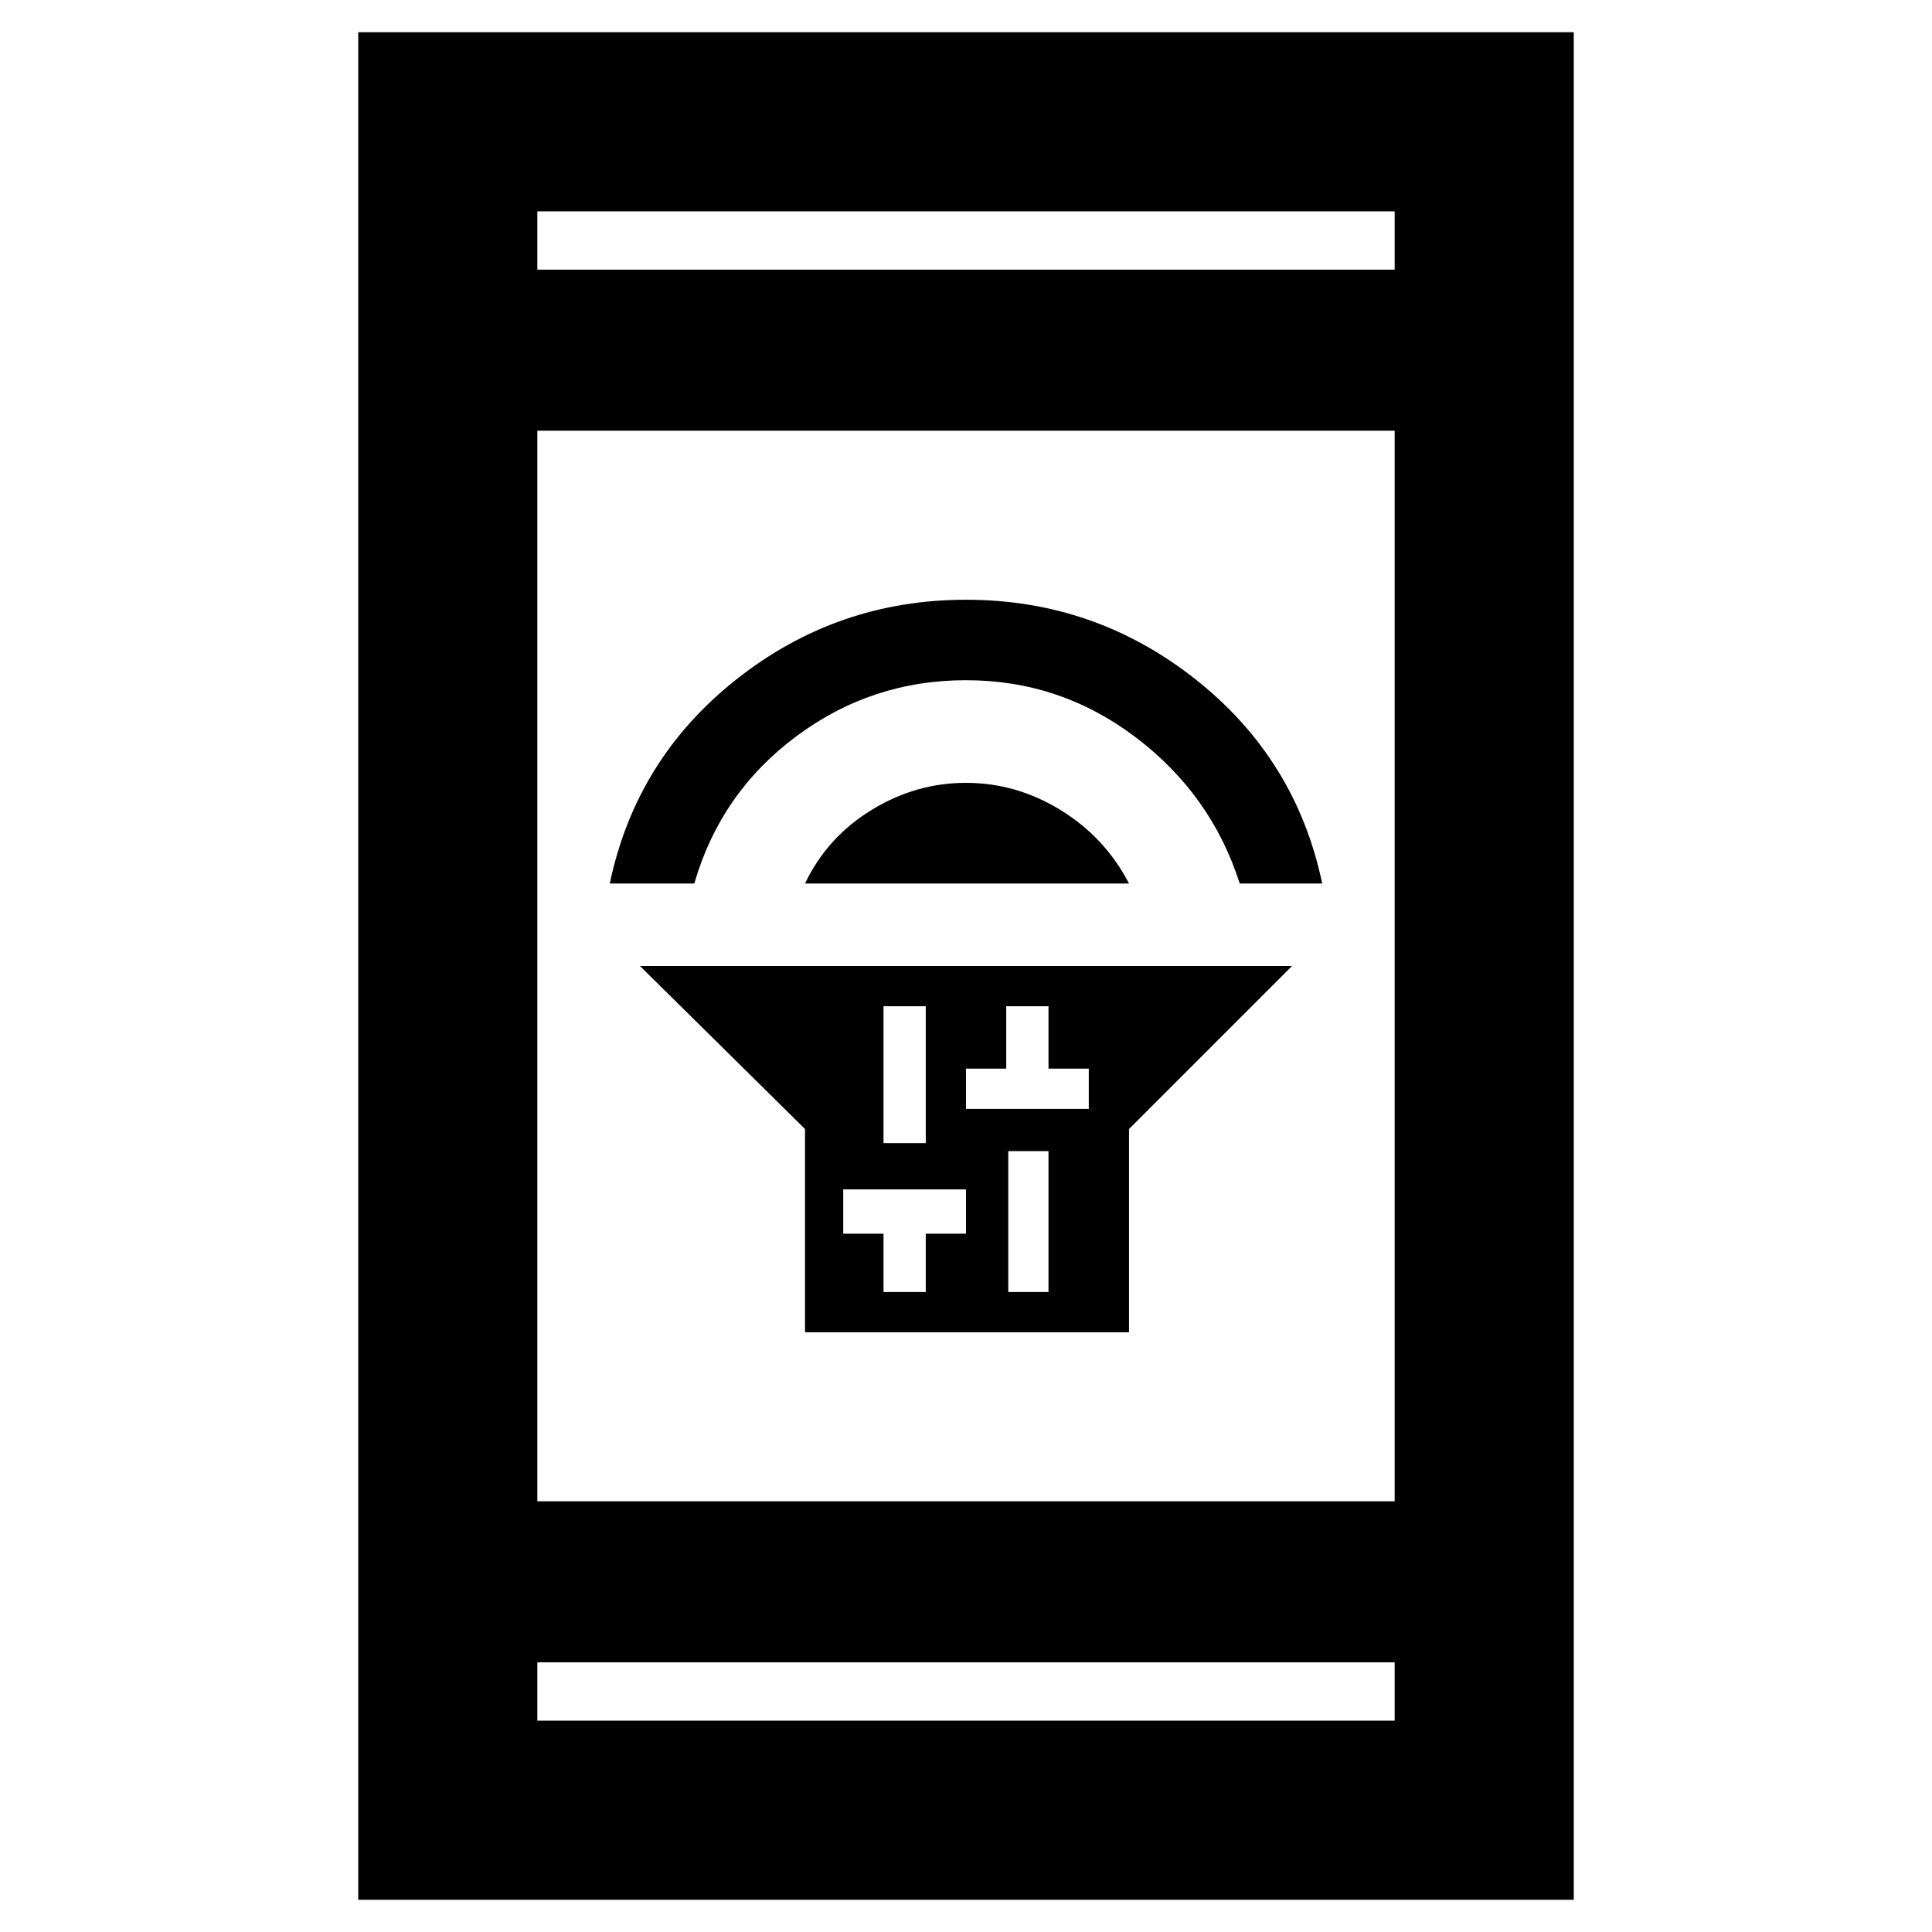 <svg xmlns="http://www.w3.org/2000/svg" height="40" width="40"><path d="M16.667 27.583V23.375L13.25 20H26.75L23.375 23.375V27.583ZM20.875 26.75H21.708V23.833H20.875ZM20 22.958H20.833H21.708H22.542V22.125H21.708V20.833H20.833V22.125H20ZM18.292 23.667H19.167V20.833H18.292ZM18.292 26.75H19.167V25.542H20V24.625H19.167H18.292H17.458V25.542H18.292ZM16.667 18.292Q17.125 17.333 18.042 16.771Q18.958 16.208 20 16.208Q21.042 16.208 21.958 16.771Q22.875 17.333 23.375 18.292ZM12.625 18.292Q13.167 15.708 15.25 14.063Q17.333 12.417 20 12.417Q22.667 12.417 24.75 14.063Q26.833 15.708 27.375 18.292H25.667Q25.083 16.458 23.521 15.271Q21.958 14.083 20 14.083Q18.042 14.083 16.479 15.25Q14.917 16.417 14.375 18.292ZM7.417 39.333V0.667H32.583V39.333ZM11.125 31.083H28.875V8.917H11.125ZM11.125 35.625H28.875V34.417H11.125ZM11.125 5.583H28.875V4.375H11.125ZM11.125 5.583V4.375V5.583ZM11.125 35.625V34.417V35.625Z"/></svg>